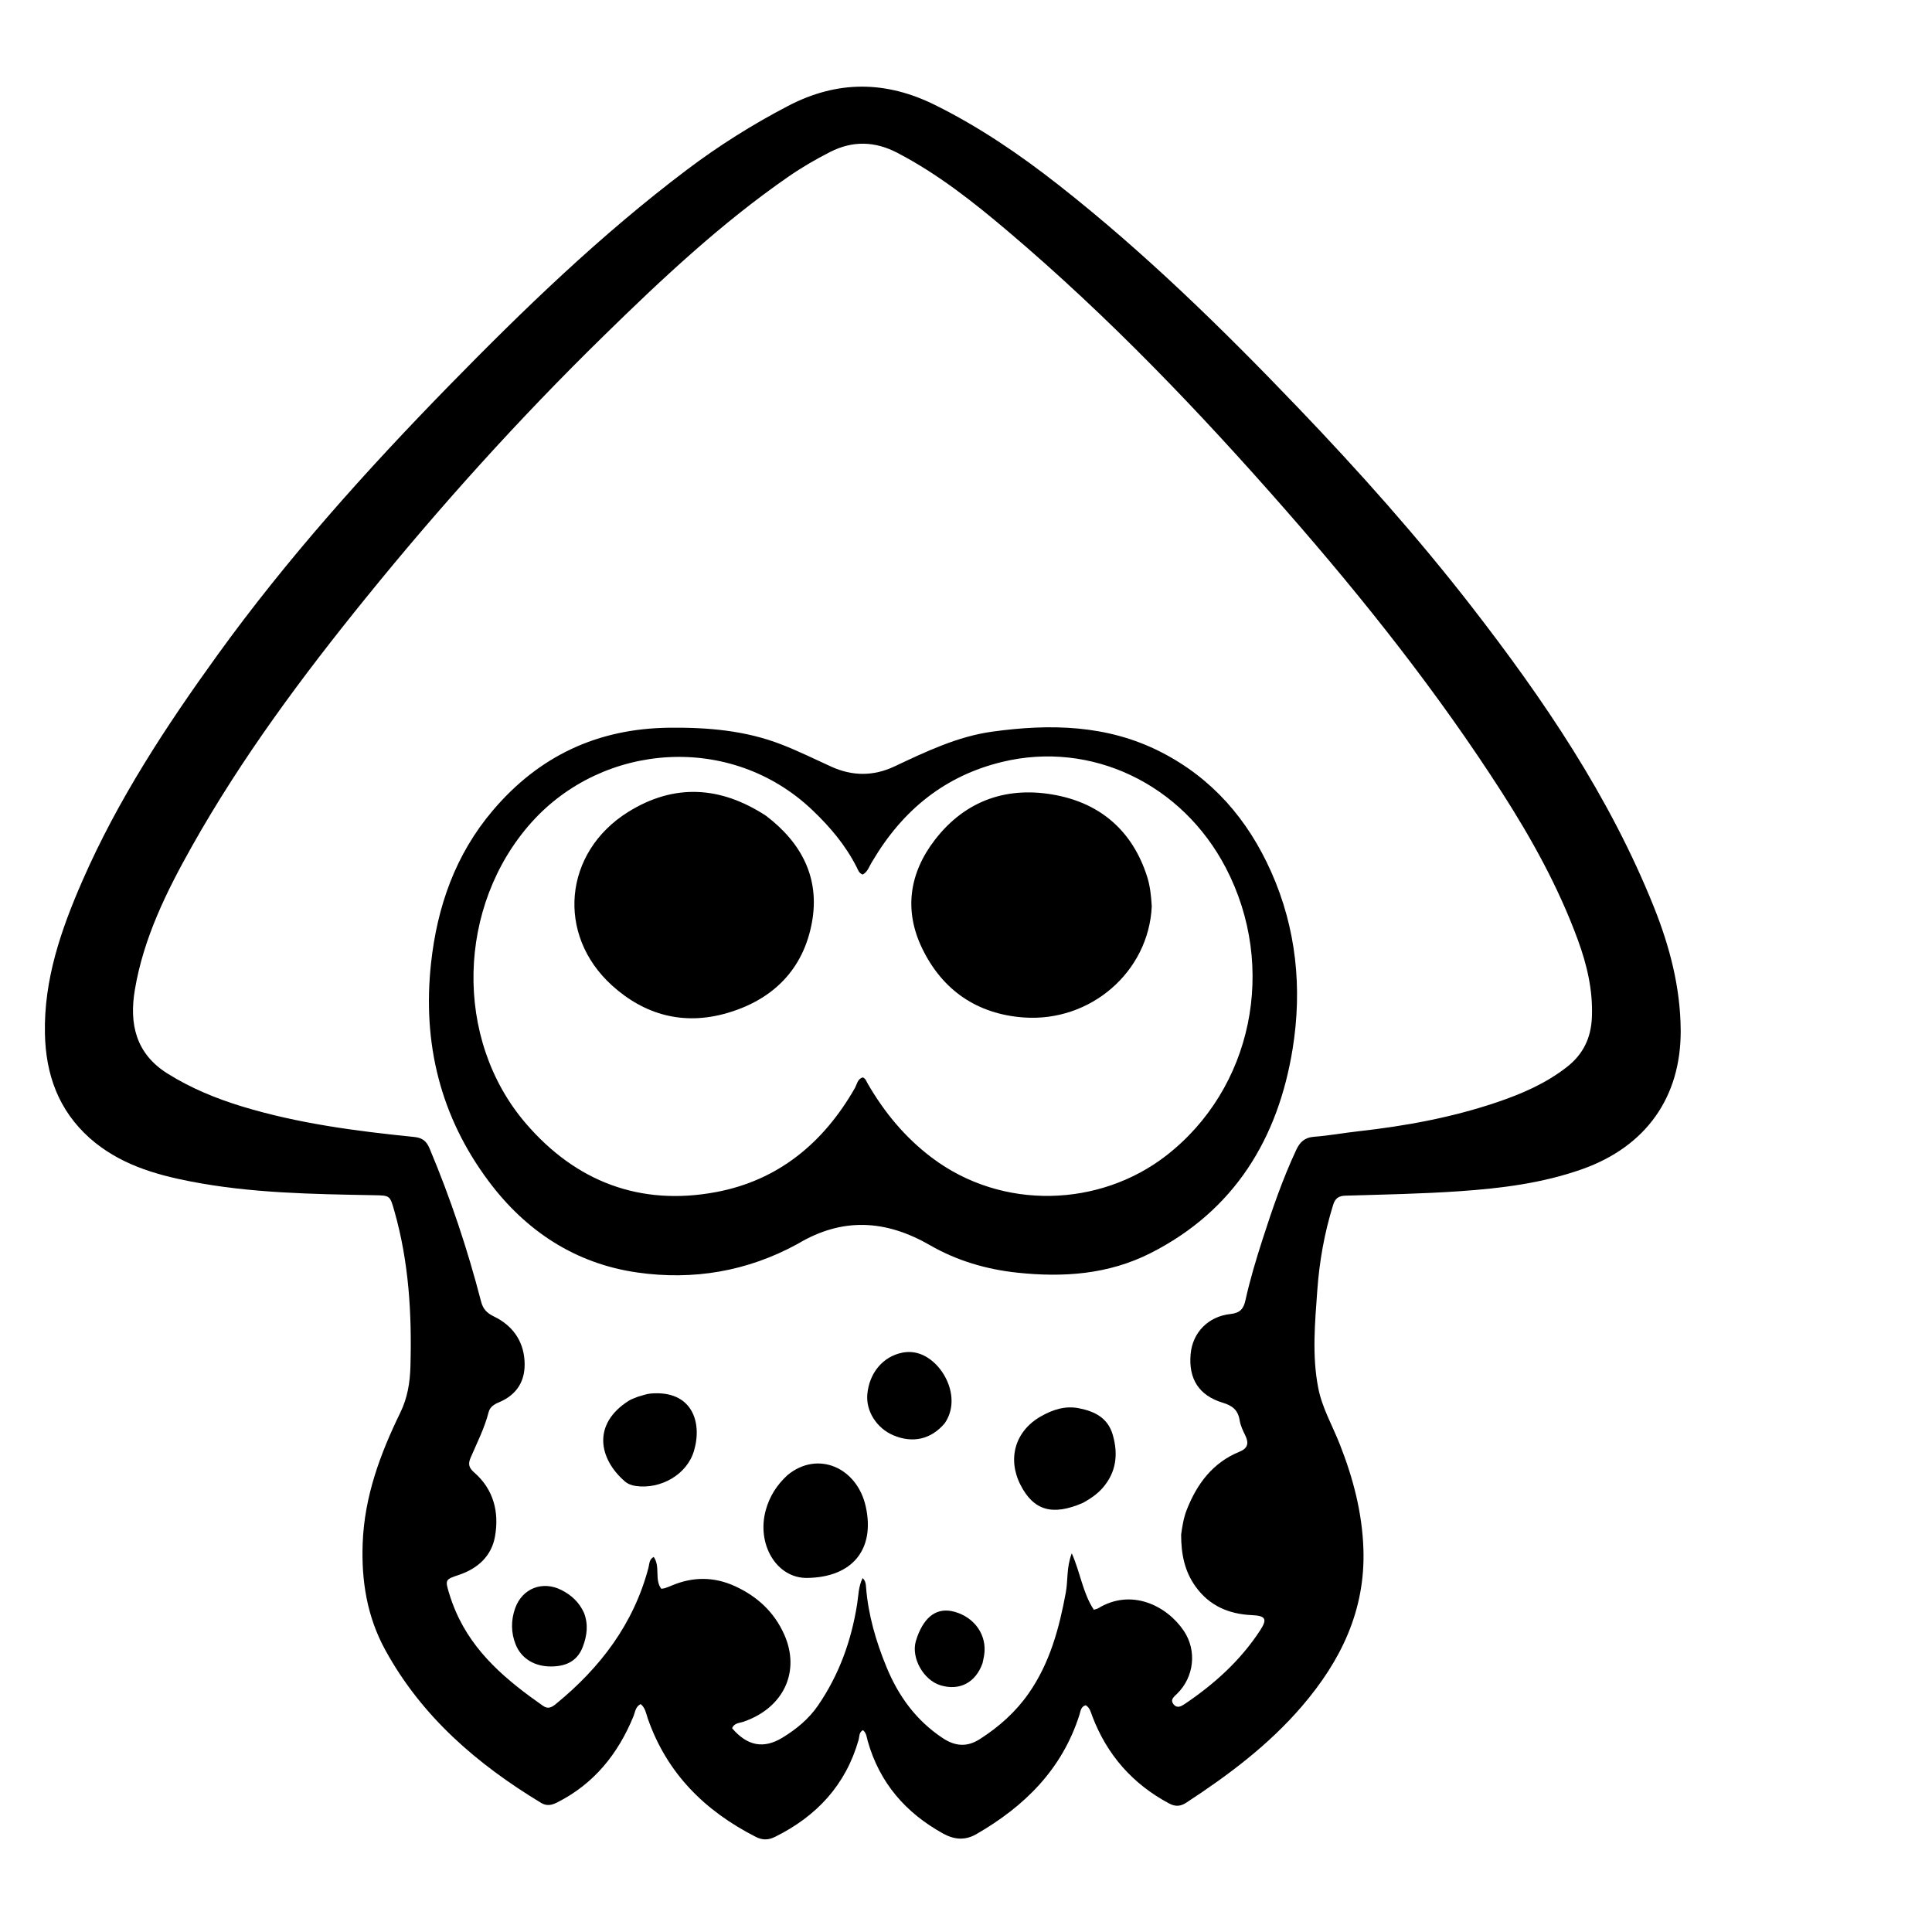 <svg version="1.1" id="Layer_1" xmlns="http://www.w3.org/2000/svg" xmlns:xlink="http://www.w3.org/1999/xlink" x="0px" y="0px"
	 width="100%" viewBox="0 0 944 944" enable-background="new 0 0 832 944" xml:space="preserve">
<path fill="#000000" opacity="1" stroke="none" 
	d="
M43.883,556.141 
	C28.46,542.354 22.375,524.899 21.952,505.093 
	C21.386,478.616 29.838,454.255 40.208,430.491 
	C57.496,390.874 81.063,354.947 106.268,320.04 
	C140.198,273.05 178.78,230.046 219.219,188.645 
	C255.921,151.071 293.647,114.616 335.672,82.915 
	C351.252,71.162 367.698,60.811 385.058,51.76 
	C409.119,39.216 432.738,39.341 456.869,51.3 
	C478.495,62.018 498.268,75.499 517.175,90.337 
	C559.226,123.336 597.301,160.623 634.212,199.158 
	C663.966,230.22 692.581,262.294 718.955,296.281 
	C754.285,341.81 786.533,389.29 808.111,443.171 
	C815.829,462.444 821.063,482.399 821.207,503.329 
	C821.432,536.162 804.159,560.239 773.091,571.257 
	C753.742,578.119 733.595,580.627 713.335,582.032 
	C694.733,583.322 676.063,583.668 657.416,584.218 
	C653.992,584.319 652.379,585.556 651.383,588.75 
	C647.149,602.329 644.673,616.253 643.655,630.377 
	C642.508,646.294 641.003,662.259 644.108,678.174 
	C646.015,687.952 651.026,696.52 654.618,705.629 
	C661.141,722.174 665.593,739.023 666.182,756.945 
	C667.167,786.911 655.135,811.541 636.197,833.628 
	C619.97,852.553 600.307,867.305 579.592,880.834 
	C576.755,882.687 574.245,882.801 571.238,881.195 
	C553.431,871.684 540.961,857.524 533.761,838.691 
	C532.998,836.695 532.604,834.487 530.512,833.201 
	C528.077,833.848 527.987,836.133 527.426,837.896 
	C518.952,864.54 500.602,882.61 477.037,896.2 
	C471.574,899.351 466.243,898.888 460.895,895.94 
	C442.545,885.826 429.794,871.152 424.003,850.777 
	C423.472,848.911 423.413,846.809 421.654,845.375 
	C419.636,846.419 419.979,848.527 419.518,850.142 
	C413.216,872.214 399.023,887.42 378.761,897.478 
	C375.507,899.094 372.65,899.228 369.329,897.539 
	C344.42,884.867 325.848,866.493 316.5,839.635 
	C315.66,837.221 315.321,834.449 313.036,832.638 
	C310.418,833.96 310.363,836.561 309.529,838.591 
	C301.988,856.951 290.295,871.572 272.287,880.67 
	C269.579,882.037 267.19,882.609 264.343,880.885 
	C233.08,861.962 206.032,838.717 188.225,806.158 
	C179.372,789.971 176.526,772.546 177.209,754.083 
	C178.057,731.15 185.769,710.405 195.576,690.274 
	C199.156,682.923 200.325,675.441 200.546,667.636 
	C201.268,642.073 199.797,616.719 192.752,591.933 
	C190.519,584.077 190.663,584.141 182.706,583.995 
	C152.736,583.445 122.739,583.027 93.17,577.282 
	C75.373,573.825 58.186,568.747 43.883,556.141 
M577.117,749.836 
	C577.682,745.706 578.335,741.591 579.873,737.686 
	C584.879,724.976 592.566,714.655 605.648,709.318 
	C609.705,707.663 610.289,705.159 608.489,701.44 
	C607.333,699.051 606.116,696.548 605.709,693.973 
	C604.926,689.023 602.214,686.826 597.493,685.405 
	C585.775,681.88 580.648,673.677 581.764,661.548 
	C582.716,651.209 590.234,643.213 601.25,642.044 
	C605.904,641.55 607.623,639.464 608.503,635.482 
	C610.732,625.395 613.704,615.51 616.866,605.685 
	C621.663,590.778 626.743,575.98 633.401,561.765 
	C635.184,557.959 637.533,555.784 642.023,555.443 
	C649.309,554.889 656.532,553.556 663.802,552.746 
	C686.693,550.193 709.25,546.049 731.122,538.676 
	C743.48,534.511 755.379,529.39 765.751,521.232 
	C773.584,515.07 777.395,507.146 777.818,497.117 
	C778.377,483.844 775.413,471.362 770.897,459.076 
	C761.533,433.602 748.495,410.004 733.894,387.255 
	C702.593,338.488 666.704,293.203 628.579,249.654 
	C586.174,201.216 541.756,154.761 492.571,113.075 
	C475.651,98.734 458.285,84.999 438.478,74.682 
	C427.469,68.948 416.6,68.635 405.479,74.319 
	C398.489,77.891 391.734,81.817 385.288,86.279 
	C352.273,109.133 323.133,136.53 294.567,164.504 
	C253.47,204.749 214.995,247.427 178.78,292.119 
	C147.6,330.597 118.097,370.272 93.766,413.545 
	C81.32,435.681 70.098,458.405 65.87,483.744 
	C63.113,500.269 66.302,514.841 81.913,524.596 
	C93.332,531.733 105.569,536.765 118.36,540.655 
	C145.732,548.979 173.942,552.656 202.275,555.522 
	C206.33,555.932 208.347,557.457 209.921,561.205 
	C220.126,585.503 228.452,610.417 235.05,635.914 
	C235.995,639.565 237.785,641.526 241.409,643.284 
	C250.14,647.519 255.632,654.785 256.289,664.804 
	C256.924,674.507 252.739,681.504 243.579,685.284 
	C241.35,686.204 239.365,687.548 238.741,690.002 
	C236.757,697.806 233.081,704.932 229.943,712.269 
	C228.655,715.279 229.008,717.124 231.698,719.464 
	C241.241,727.765 243.962,738.91 241.853,750.78 
	C240.162,760.293 233.483,766.409 224.236,769.512 
	C217.488,771.776 217.431,771.865 219.511,778.711 
	C220.381,781.572 221.418,784.398 222.595,787.148 
	C231.37,807.645 247.717,821.168 265.352,833.516 
	C267.869,835.279 269.723,834.125 271.604,832.589 
	C293.293,814.871 309.6,793.505 316.861,765.969 
	C317.333,764.181 317.139,761.917 319.411,760.744 
	C322.764,765.444 319.67,771.713 323.091,776.279 
	C323.881,776.161 324.389,776.158 324.844,776.003 
	C325.947,775.629 327.041,775.22 328.112,774.763 
	C338.486,770.339 348.849,770.335 359.114,775.023 
	C369.969,779.98 378.312,787.688 383.187,798.651 
	C391.232,816.742 382.891,834.434 363.442,841.206 
	C361.377,841.925 358.727,841.817 357.724,844.443 
	C365.177,853.169 373.188,854.649 382.418,848.981 
	C389.146,844.85 395.156,839.937 399.693,833.331 
	C409.979,818.353 415.948,801.751 418.789,783.9 
	C419.462,779.672 419.408,775.232 421.5,771.065 
	C422.983,772.535 423.049,774.062 423.165,775.534 
	C424.231,789.12 428,802.002 433.157,814.546 
	C439.001,828.76 447.654,840.669 460.634,849.263 
	C466.688,853.271 472.458,853.785 478.756,849.754 
	C488.138,843.75 496.275,836.507 502.656,827.352 
	C513.003,812.506 517.553,795.561 520.779,778.065 
	C521.876,772.115 521.032,765.862 523.683,758.974 
	C527.957,768.614 529.053,778.405 534.46,786.531 
	C535.368,786.24 536.05,786.157 536.584,785.83 
	C552.888,775.88 570.21,784.62 578.436,796.877 
	C584.897,806.504 583.472,819.395 575.187,827.533 
	C573.616,829.076 571.511,830.515 573.541,832.888 
	C575.239,834.872 577.252,833.679 578.925,832.553 
	C593.432,822.783 606.226,811.228 615.825,796.459 
	C619.362,791.017 618.318,789.466 611.645,789.169 
	C600.412,788.67 590.955,784.63 584.183,775.225 
	C578.889,767.873 577.114,759.551 577.117,749.836 
z"/>
<path fill="#000000" opacity="1" stroke="none" 
	d="
M389.727,607.792 
	C364.989,621.325 338.647,625.625 311.517,621.776 
	C281.263,617.485 257.043,601.582 238.83,577.254 
	C215.196,545.685 206.371,509.855 210.594,470.787 
	C213.593,443.045 222.465,417.602 240.795,396.001 
	C263.371,369.396 291.977,355.959 326.969,355.576 
	C345.811,355.37 364.28,356.905 381.941,363.799 
	C390.152,367.004 398.091,370.912 406.12,374.576 
	C416.439,379.285 426.733,379.329 436.996,374.51 
	C452.391,367.281 467.795,359.848 484.822,357.496 
	C513.117,353.587 541.071,354.062 567.292,367.474 
	C592.346,380.288 609.653,400.369 621.045,425.833 
	C633.481,453.63 636.343,483.101 631.594,512.488 
	C624.523,556.25 603.191,591.488 562.234,612.263 
	C541.614,622.722 519.575,624.257 496.945,621.831 
	C481.797,620.206 467.413,615.927 454.352,608.399 
	C432.835,595.998 411.653,594.659 389.727,607.792 
M426.309,420.743 
	C424.794,423.017 424.103,425.931 421.541,427.32 
	C419.665,426.641 419.268,425.083 418.614,423.785 
	C413.223,413.074 405.636,404.117 396.999,395.883 
	C357.185,357.928 294.648,362.728 259.628,401.9 
	C223.367,442.462 221.469,507.5 256.831,548.806 
	C281.3,577.388 312.81,589.419 349.896,582.462 
	C380.269,576.764 402.406,558.419 417.673,531.695 
	C418.76,529.792 418.976,527.137 421.568,526.437 
	C422.958,526.982 423.242,528.202 423.812,529.192 
	C431.96,543.347 442.107,555.693 455.251,565.618 
	C489.862,591.751 537.509,589.665 569.738,564.709 
	C611.984,531.997 624.216,472.553 598.974,424.074 
	C577.565,382.957 533.135,361.781 489.742,372.264 
	C461.822,379.009 441.19,395.593 426.309,420.743 
z"/>
<path fill="#000000" opacity="1" stroke="none" 
	d="
M384.81,720.74 
	C399.535,708.604 418.791,716.996 423.023,736.135 
	C427.628,756.956 416.587,770.701 394.376,771 
	C379.342,771.202 369.535,754.375 374.199,737.739 
	C376.038,731.18 379.504,725.586 384.81,720.74 
z"/>
<path fill="#000000" opacity="1" stroke="none" 
	d="
M529.123,734.33 
	C514.217,740.789 505.003,738.053 498.625,725.538 
	C492.077,712.689 496.058,699.193 508.544,692.08 
	C514.31,688.795 520.426,686.754 527.148,688.082 
	C534.851,689.604 541.347,692.746 543.74,701.166 
	C546.416,710.585 545.439,719.271 538.883,726.881 
	C536.256,729.929 532.967,732.208 529.123,734.33 
z"/>
<path fill="#000000" opacity="1" stroke="none" 
	d="
M311.748,682.439 
	C314.059,681.817 315.97,681.06 317.931,680.895 
	C337.982,679.198 343.268,694.622 339.115,708.836 
	C335.699,720.529 322.802,727.776 310.698,726.077 
	C308.667,725.792 306.789,725.122 305.25,723.779 
	C292.395,712.564 289.429,695.664 307.277,684.393 
	C308.525,683.604 310.001,683.175 311.748,682.439 
z"/>
<path fill="#000000" opacity="1" stroke="none" 
	d="
M461.592,695.427 
	C454.973,703.285 446.04,705.306 436.578,701.336 
	C428.372,697.893 423.037,689.515 423.785,681.245 
	C424.725,670.847 431.403,662.836 440.827,660.941 
	C443.627,660.378 446.426,660.518 449.201,661.432 
	C460.859,665.274 470.19,683.052 461.592,695.427 
z"/>
<path fill="#000000" opacity="1" stroke="none" 
	d="
M285.331,788.008 
	C287.585,793.835 286.779,799.232 284.83,804.471 
	C282.367,811.086 277.373,814.148 269.542,814.259 
	C261.306,814.376 254.761,810.483 251.96,803.516 
	C249.635,797.731 249.645,791.701 251.675,785.91 
	C255.138,776.035 265.151,772.202 274.401,776.949 
	C279.106,779.364 282.917,782.746 285.331,788.008 
z"/>
<path fill="#000000" opacity="1" stroke="none" 
	d="
M480.078,812.668 
	C476.66,822.255 468.778,826.262 459.531,823.456 
	C451.253,820.944 445.19,810.195 447.451,802.023 
	C447.672,801.224 447.932,800.434 448.218,799.655 
	C451.971,789.442 458.155,785.297 466.315,787.518 
	C476.35,790.249 482.436,799.172 480.852,808.852 
	C480.664,809.998 480.406,811.133 480.078,812.668 
z"/>
<path fill="#000000" opacity="1" stroke="none" 
	d="
M562.763,442.863 
	C561.277,474.868 532.836,499.506 500.178,497.144 
	C477.513,495.505 460.523,483.927 450.607,463.449 
	C441.567,444.783 444.314,426.568 456.782,410.377 
	C471.845,390.817 492.626,383.907 516.286,388.583 
	C538.237,392.921 553.471,406.405 560.461,428.211 
	C561.938,432.818 562.468,437.624 562.763,442.863 
z"/>
<path fill="#000000" opacity="1" stroke="none" 
	d="
M374.304,398.61 
	C391.763,411.875 400.625,429.1 396.753,450.542 
	C392.564,473.744 377.582,488.57 355.081,495.045 
	C334.057,501.094 315.02,496.006 298.986,481.463 
	C271.683,456.698 275.358,416.453 306.878,396.764 
	C329.295,382.761 351.966,384.011 374.304,398.61 
z"/>
</svg>
